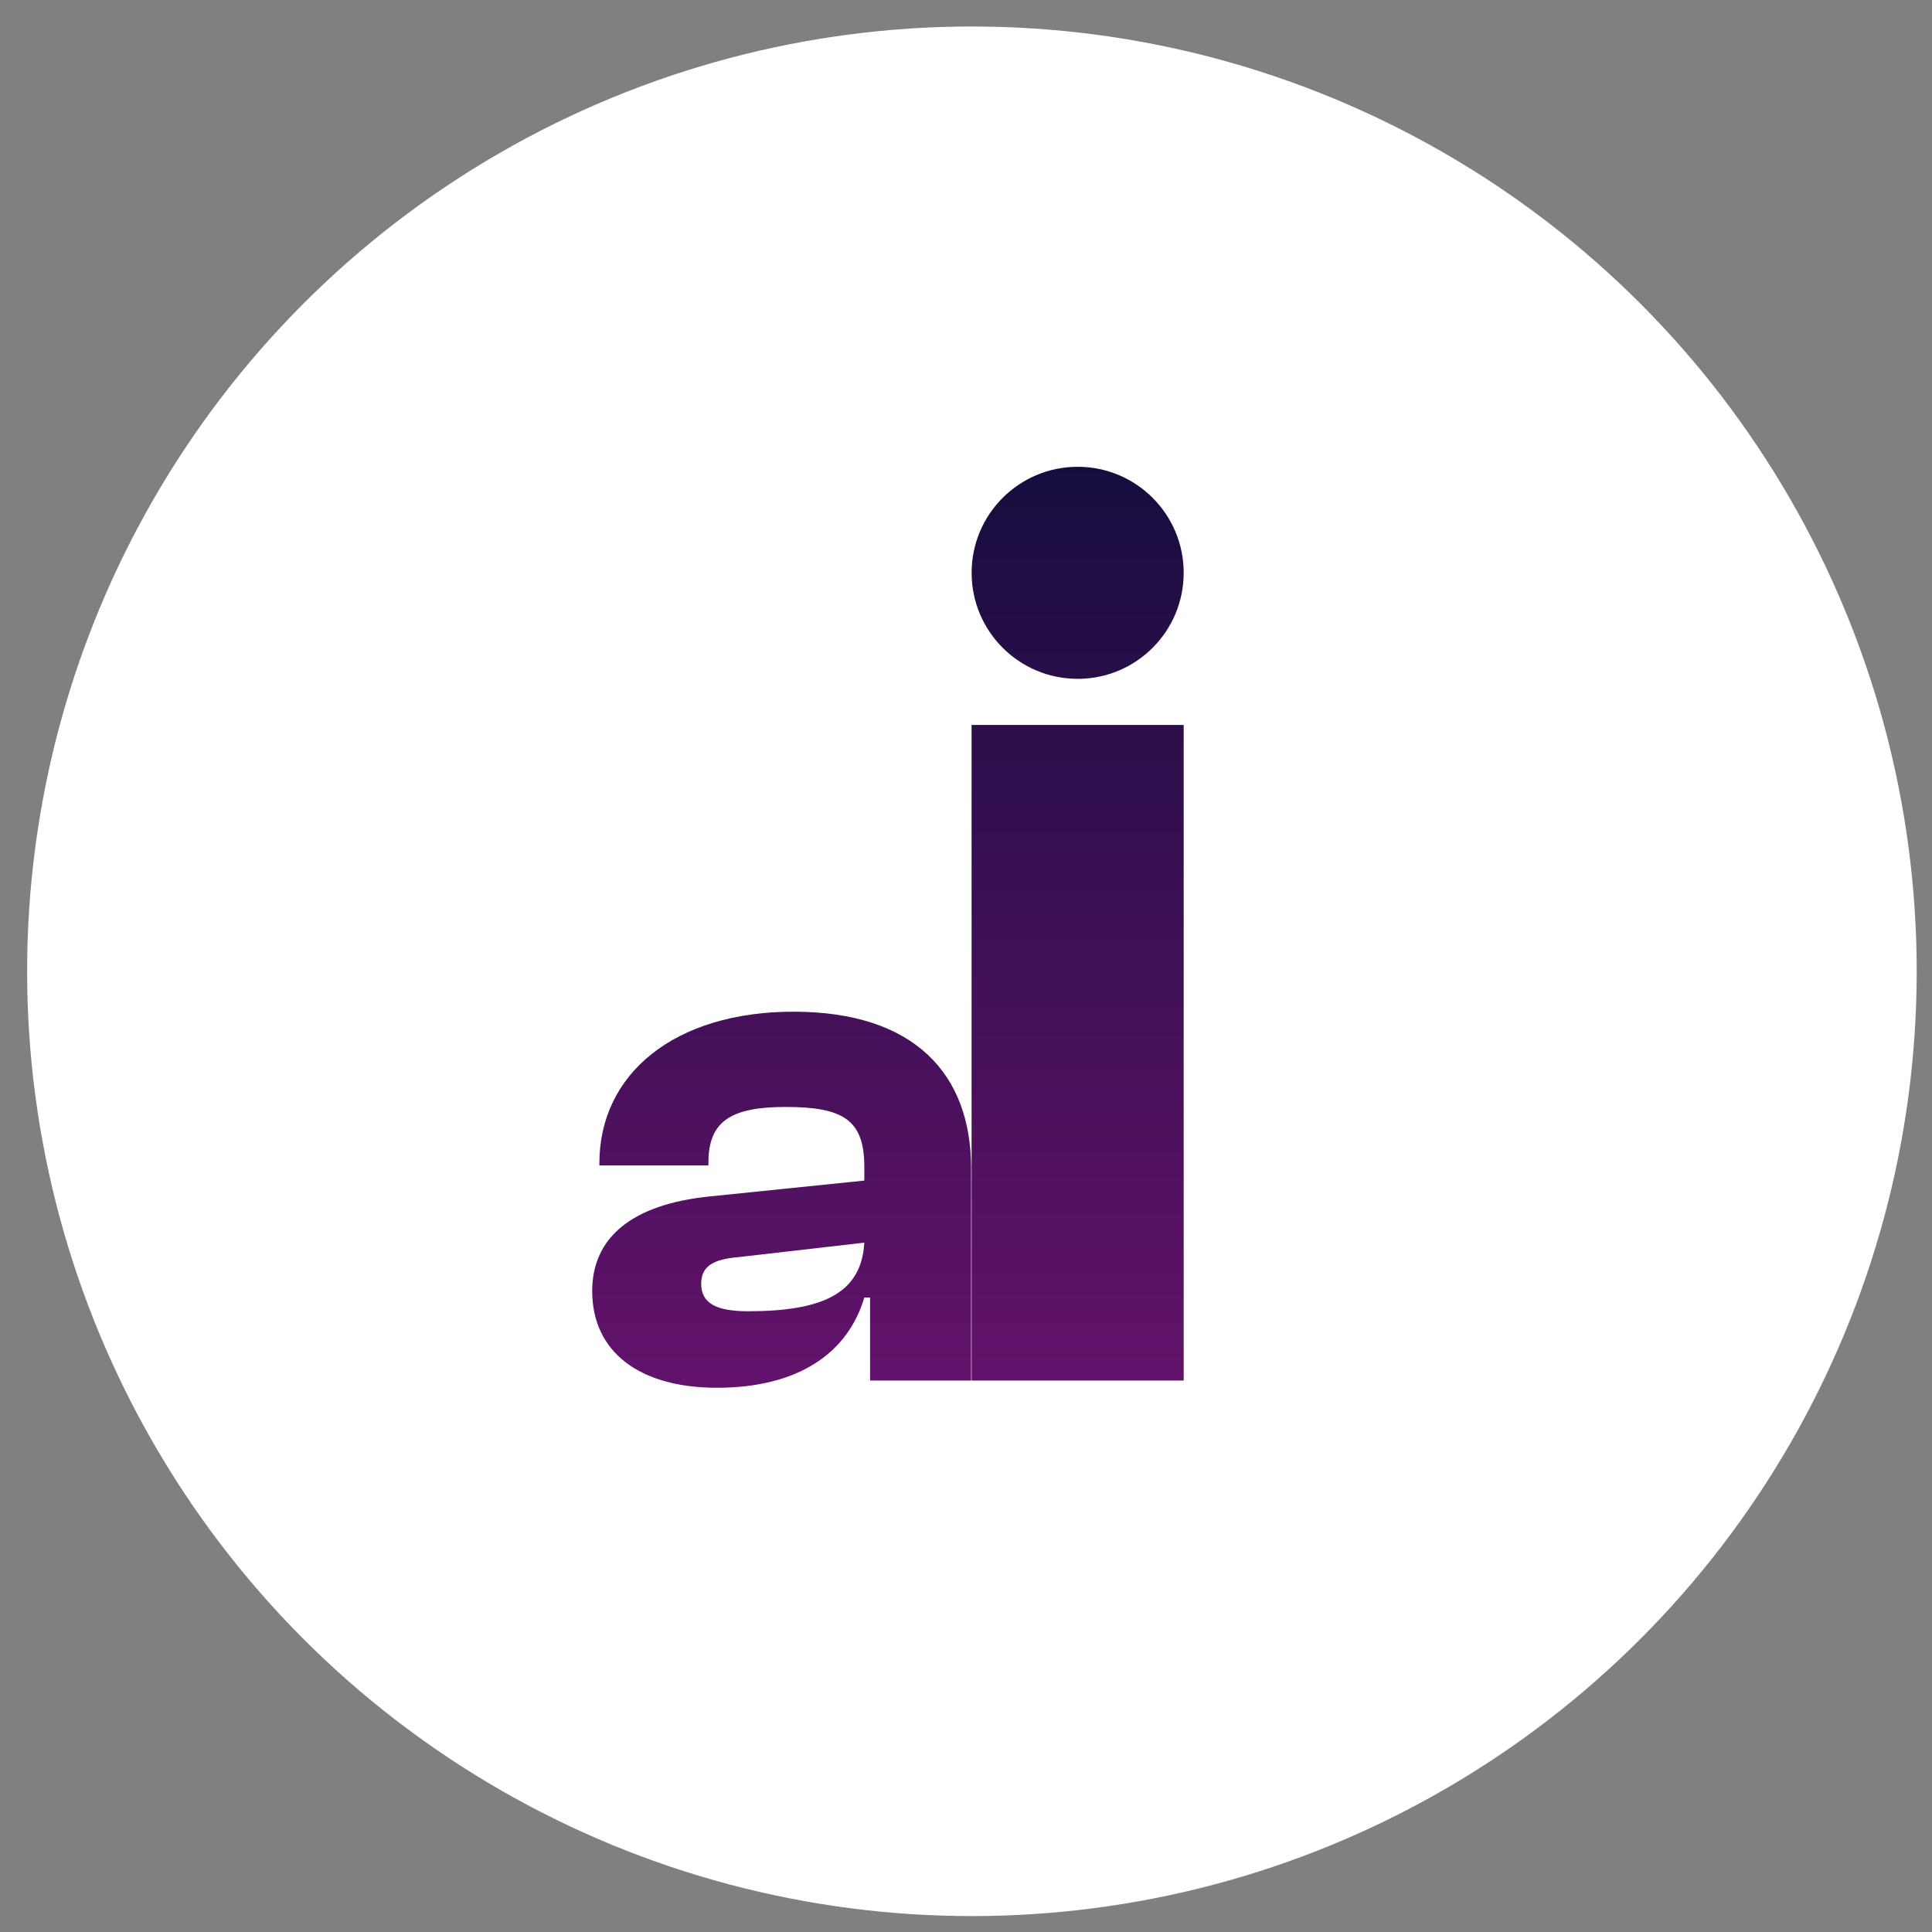 <svg width="46" height="46" viewBox="0 0 46 46" fill="none" xmlns="http://www.w3.org/2000/svg">
<rect x="0" y="0" width="46" height="46" fill="#808080" stroke="none"/>
<circle cx="23.141" cy="23.126" r="22.495" fill="white"/>
<path d="M17.073 33.042C18.98 33.042 20.183 32.234 20.579 30.893H20.716V32.87H23.122V27.817C23.122 25.566 21.765 24.088 18.895 24.088C16.059 24.088 14.271 25.566 14.271 27.697V27.748H16.867V27.68C16.867 26.7 17.399 26.356 18.706 26.356C20.08 26.356 20.579 26.666 20.579 27.783V28.109L16.884 28.488C15.045 28.677 14.1 29.467 14.1 30.739C14.1 32.182 15.217 33.042 17.073 33.042ZM16.695 30.567C16.695 30.154 16.97 29.983 17.588 29.931L20.579 29.587C20.51 30.808 19.565 31.22 17.812 31.22C17.056 31.22 16.695 31.031 16.695 30.567Z" fill="url(#paint0_linear_681_731)"/>
<path d="M28.183 13.638C28.183 15.033 27.053 16.163 25.659 16.163C24.264 16.163 23.134 15.033 23.134 13.638C23.134 12.244 24.264 11.114 25.659 11.114C27.053 11.114 28.183 12.244 28.183 13.638Z" fill="url(#paint1_linear_681_731)"/>
<path d="M23.133 17.261H28.183V32.87H23.133V17.261Z" fill="url(#paint2_linear_681_731)"/>
<defs>
<linearGradient id="paint0_linear_681_731" x1="21.141" y1="11.114" x2="21.141" y2="33.042" gradientUnits="userSpaceOnUse">
<stop stop-color="#160D3E"/>
<stop offset="1" stop-color="#63126B"/>
</linearGradient>
<linearGradient id="paint1_linear_681_731" x1="21.141" y1="11.114" x2="21.141" y2="33.042" gradientUnits="userSpaceOnUse">
<stop stop-color="#160D3E"/>
<stop offset="1" stop-color="#63126B"/>
</linearGradient>
<linearGradient id="paint2_linear_681_731" x1="21.141" y1="11.114" x2="21.141" y2="33.042" gradientUnits="userSpaceOnUse">
<stop stop-color="#160D3E"/>
<stop offset="1" stop-color="#63126B"/>
</linearGradient>
</defs>
</svg>
